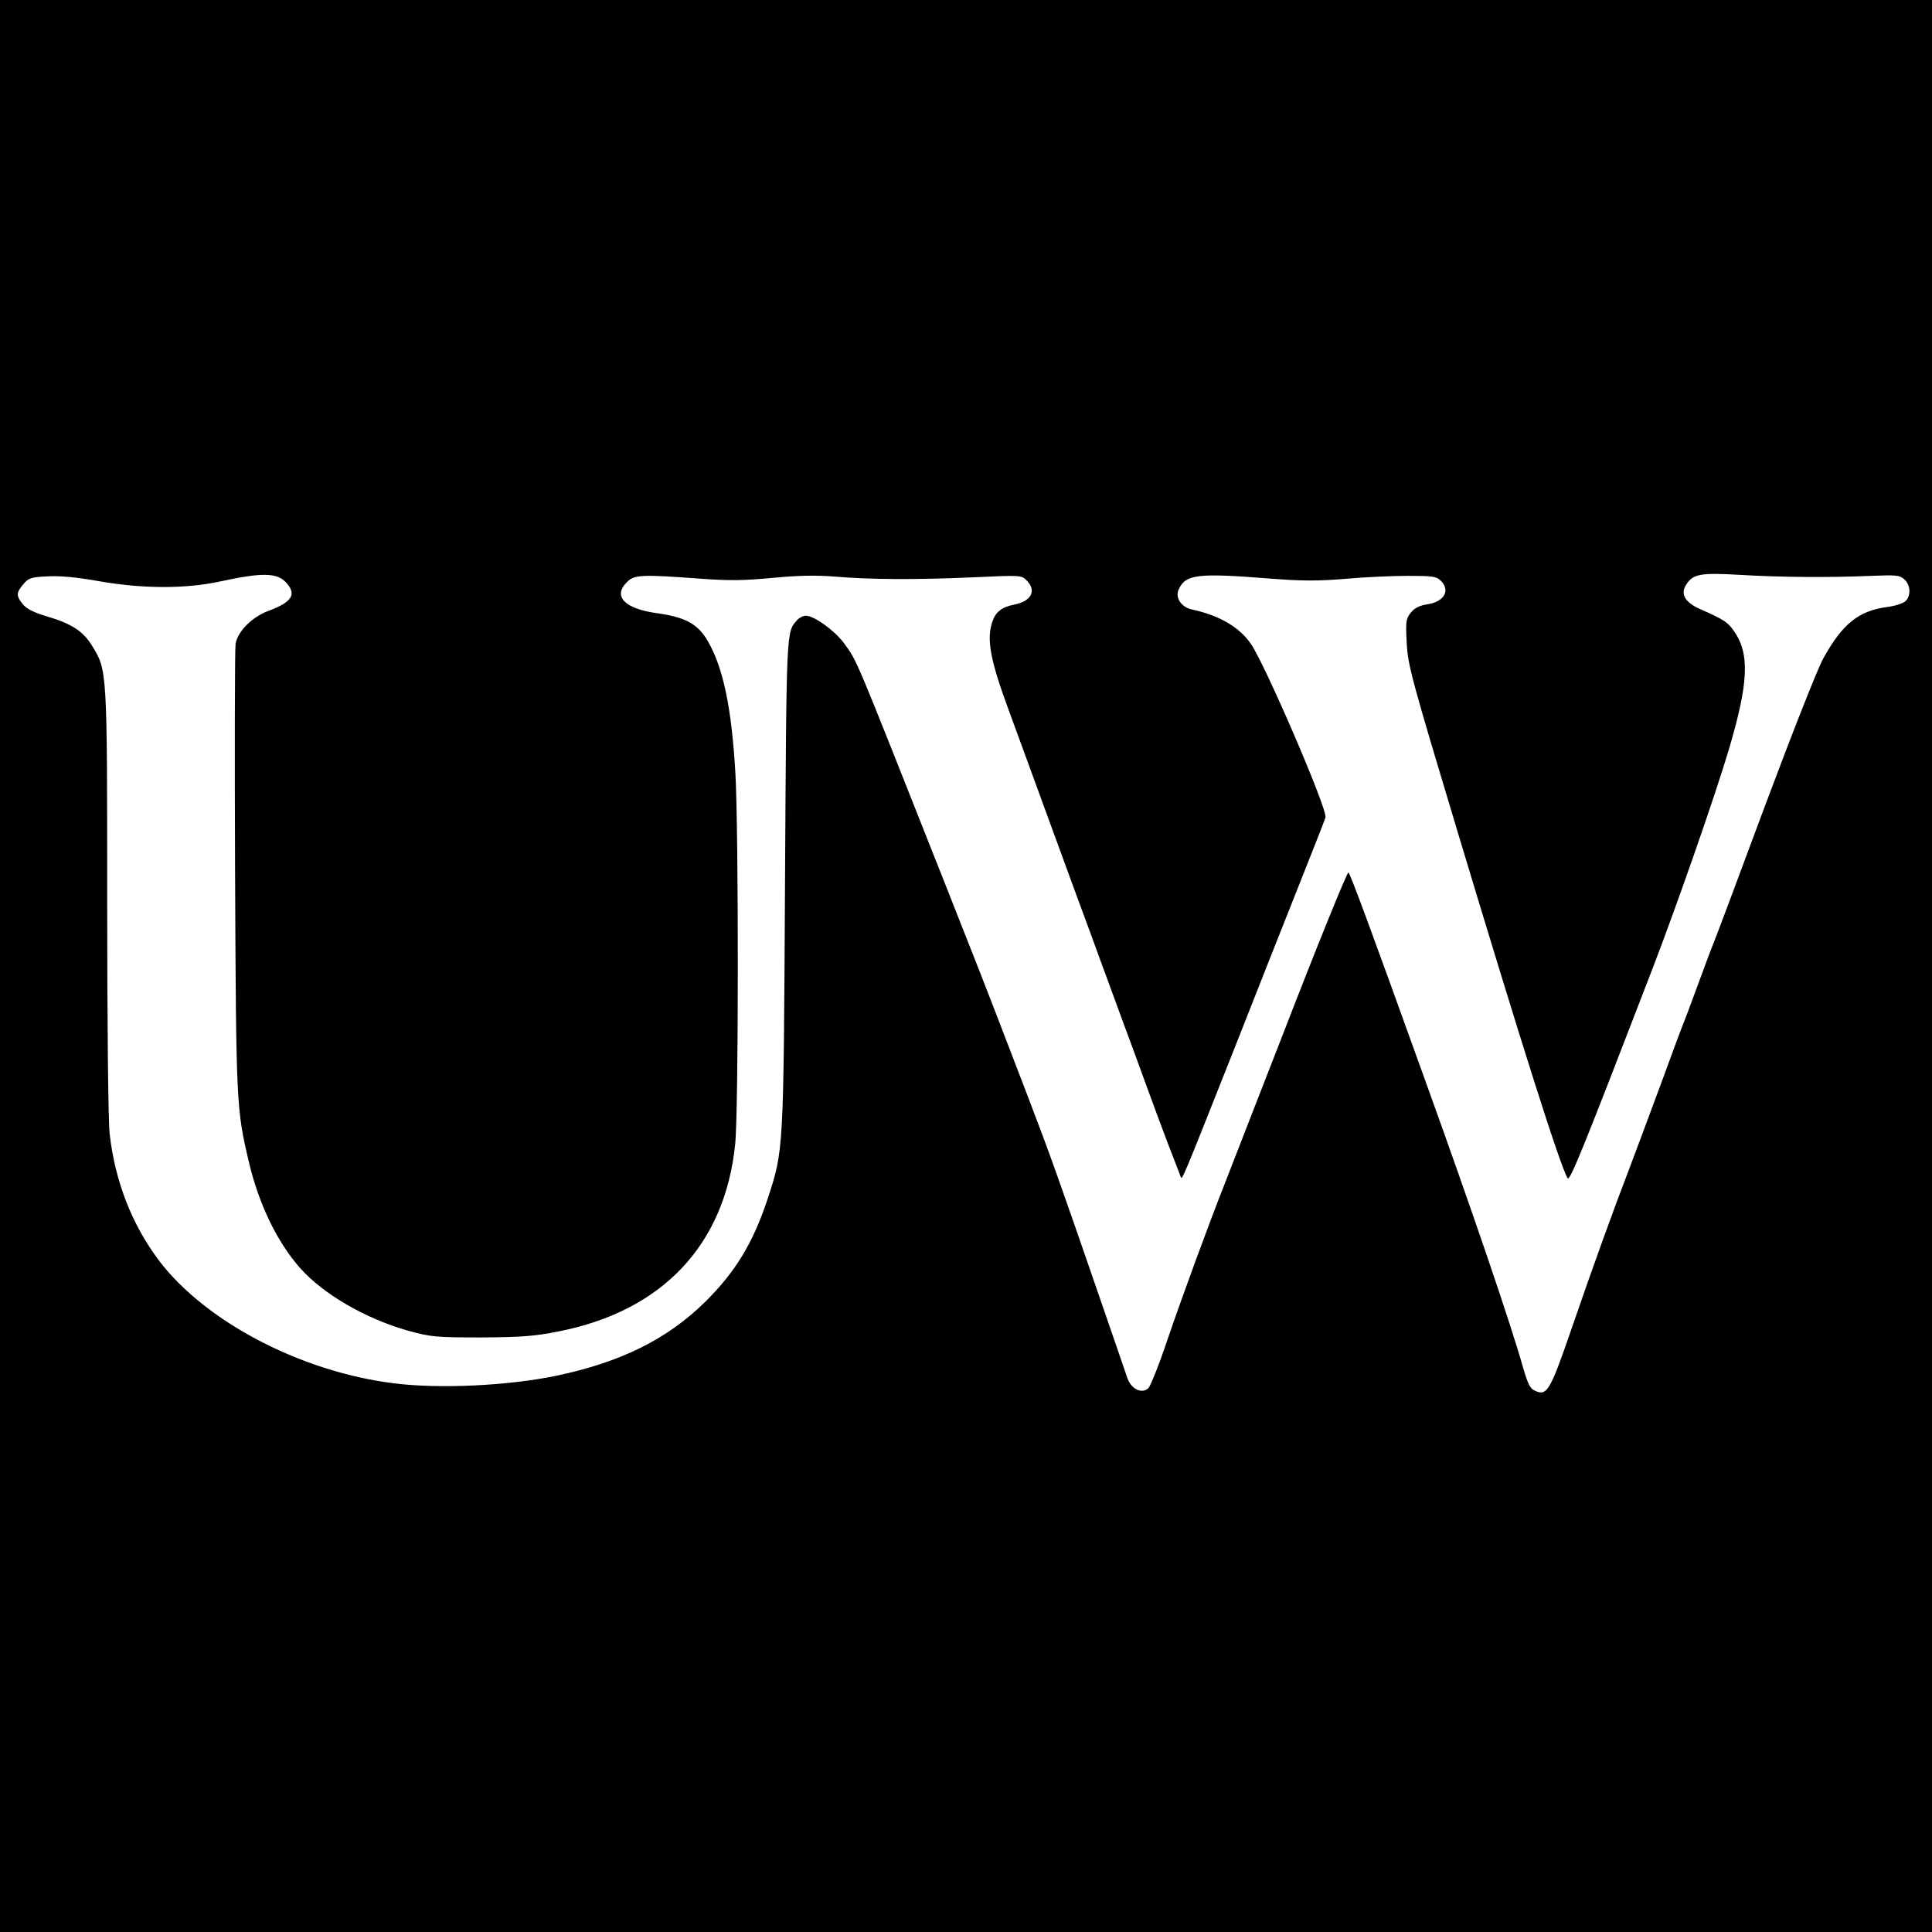 <?xml version="1.0" standalone="no"?>
<!DOCTYPE svg PUBLIC "-//W3C//DTD SVG 20010904//EN"
 "http://www.w3.org/TR/2001/REC-SVG-20010904/DTD/svg10.dtd">
<svg version="1.0" xmlns="http://www.w3.org/2000/svg"
 width="775pt" height="775pt" viewBox="0 0 775 775"
 preserveAspectRatio="xMidYMid meet">
<g transform="translate(0,775) scale(0.1,-0.1)"
fill="#000000" stroke="none">
<path d="M0 3875 l0 -3875 3875 0 3875 0 0 3875 0 3875 -3875 0 -3875 0 0
-3875z m1148 1538 c43 -47 24 -78 -70 -113 -66 -24 -124 -82 -133 -132 -3 -18
-4 -429 -2 -913 4 -938 5 -953 56 -1169 40 -168 113 -319 206 -424 93 -104
262 -202 432 -250 92 -25 110 -27 293 -27 161 1 215 5 310 24 418 82 668 348
709 751 14 131 14 1256 1 1487 -15 263 -49 424 -110 530 -40 70 -90 97 -203
113 -132 18 -180 68 -122 125 29 30 60 31 290 14 120 -9 179 -8 295 3 105 10
175 11 250 5 142 -12 317 -13 551 -3 193 9 196 9 217 -12 41 -41 20 -83 -48
-97 -52 -10 -77 -30 -90 -71 -23 -69 -7 -154 65 -349 36 -99 104 -283 150
-410 46 -126 105 -286 130 -355 26 -69 66 -179 90 -245 24 -66 65 -176 90
-245 26 -69 66 -179 90 -245 24 -66 64 -174 89 -240 26 -66 49 -127 52 -135 6
-16 3 -22 218 520 79 201 192 487 251 635 59 149 110 277 112 286 9 31 -241
611 -299 696 -46 67 -126 114 -236 138 -43 9 -69 47 -54 80 28 62 75 67 368
44 126 -10 191 -10 300 -1 77 7 190 12 252 12 99 0 114 -2 132 -20 39 -39 13
-84 -54 -94 -32 -5 -52 -15 -67 -34 -19 -24 -21 -36 -16 -122 4 -88 20 -145
205 -760 256 -850 408 -1330 440 -1386 9 -16 65 124 343 846 95 247 246 679
303 870 80 269 86 386 22 478 -25 36 -39 46 -139 90 -59 27 -77 60 -53 97 28
43 57 48 216 39 164 -10 363 -11 526 -4 100 4 114 3 133 -14 26 -23 27 -67 4
-88 -10 -9 -43 -19 -73 -23 -114 -15 -179 -67 -256 -206 -23 -41 -127 -306
-233 -589 -105 -283 -198 -531 -206 -550 -8 -19 -37 -96 -64 -170 -27 -74 -54
-146 -60 -160 -6 -14 -47 -124 -91 -245 -45 -121 -101 -272 -125 -335 -62
-161 -144 -387 -234 -649 -83 -241 -96 -262 -143 -240 -20 8 -29 27 -48 92
-50 177 -202 624 -398 1167 -209 581 -297 820 -303 820 -6 0 -122 -285 -267
-660 -107 -275 -164 -420 -222 -570 -75 -190 -176 -466 -240 -653 -31 -93 -65
-176 -73 -185 -26 -25 -68 -5 -84 38 -6 19 -51 148 -98 285 -180 522 -210 607
-307 860 -55 143 -110 287 -123 320 -13 33 -43 112 -68 175 -25 63 -88 223
-140 355 -369 931 -346 878 -403 957 -37 49 -118 108 -151 108 -11 0 -27 -8
-35 -17 -44 -51 -43 -18 -49 -1053 -6 -1086 -5 -1071 -70 -1270 -58 -175 -128
-291 -248 -410 -153 -152 -342 -245 -601 -299 -192 -40 -470 -53 -650 -30
-372 46 -756 247 -942 492 -109 145 -176 317 -198 507 -6 49 -10 449 -10 935
0 934 0 926 -61 1025 -36 59 -83 89 -186 119 -50 15 -78 30 -92 48 -27 33 -26
46 3 80 21 25 32 28 97 31 49 3 119 -4 204 -19 174 -31 350 -32 490 -1 167 36
226 35 263 -5z"/>
</g>
</svg>
